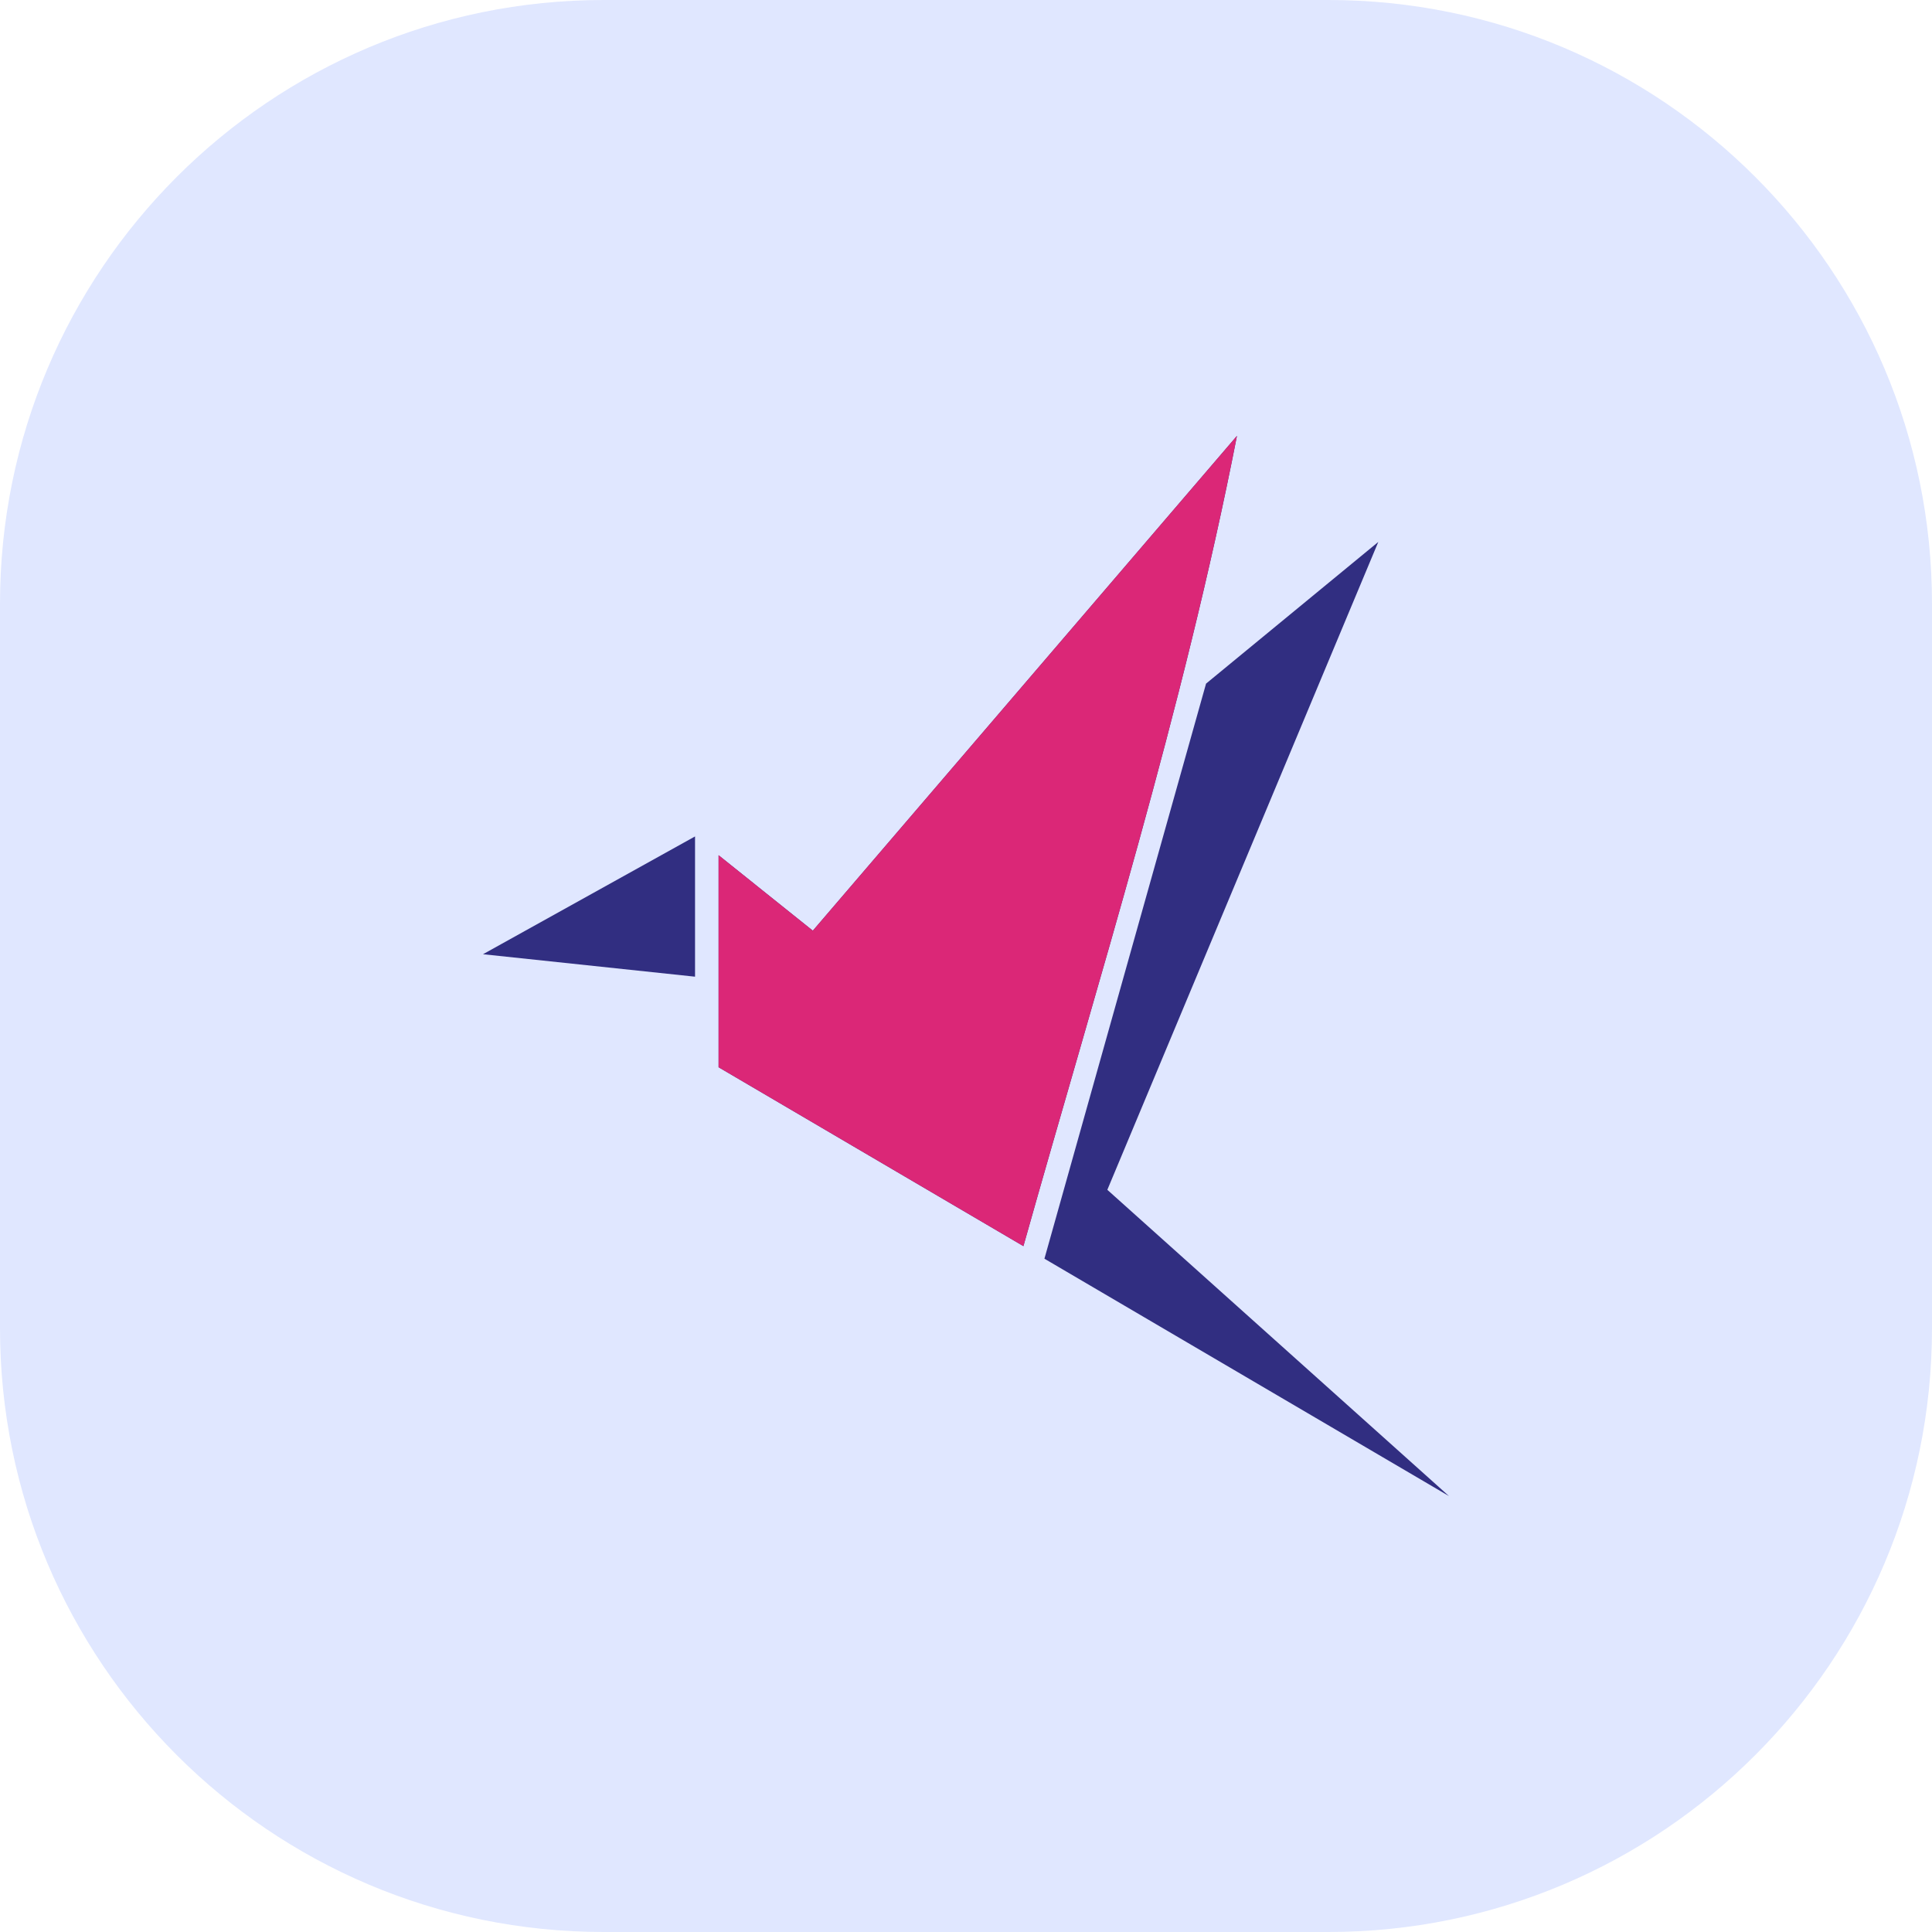 <svg width="32" height="32" viewBox="0 0 32 32" fill="none" xmlns="http://www.w3.org/2000/svg">
<path d="M0 10C0 4.477 4.477 0 10 0H22C27.523 0 32 4.477 32 10V22C32 27.523 27.523 32 22 32H10C4.477 32 0 27.523 0 22V10Z" fill="#E0E7FF"/>
<path d="M20.488 7.219C19.599 11.764 18.204 16.187 16.951 20.64L11.902 17.677V14.165L13.463 15.415L20.488 7.219ZM22.829 8.976L18.341 19.707L24 24.78L17.299 20.848L19.976 11.323L22.829 8.976ZM11.512 13.854V16.177L8 15.805L11.512 13.854Z" fill="#312E81"/>
<path d="M20.488 7.219C19.599 11.764 18.204 16.187 16.951 20.64L11.902 17.677V14.165L13.463 15.415L20.488 7.219Z" fill="#DB2777"/>
</svg>
